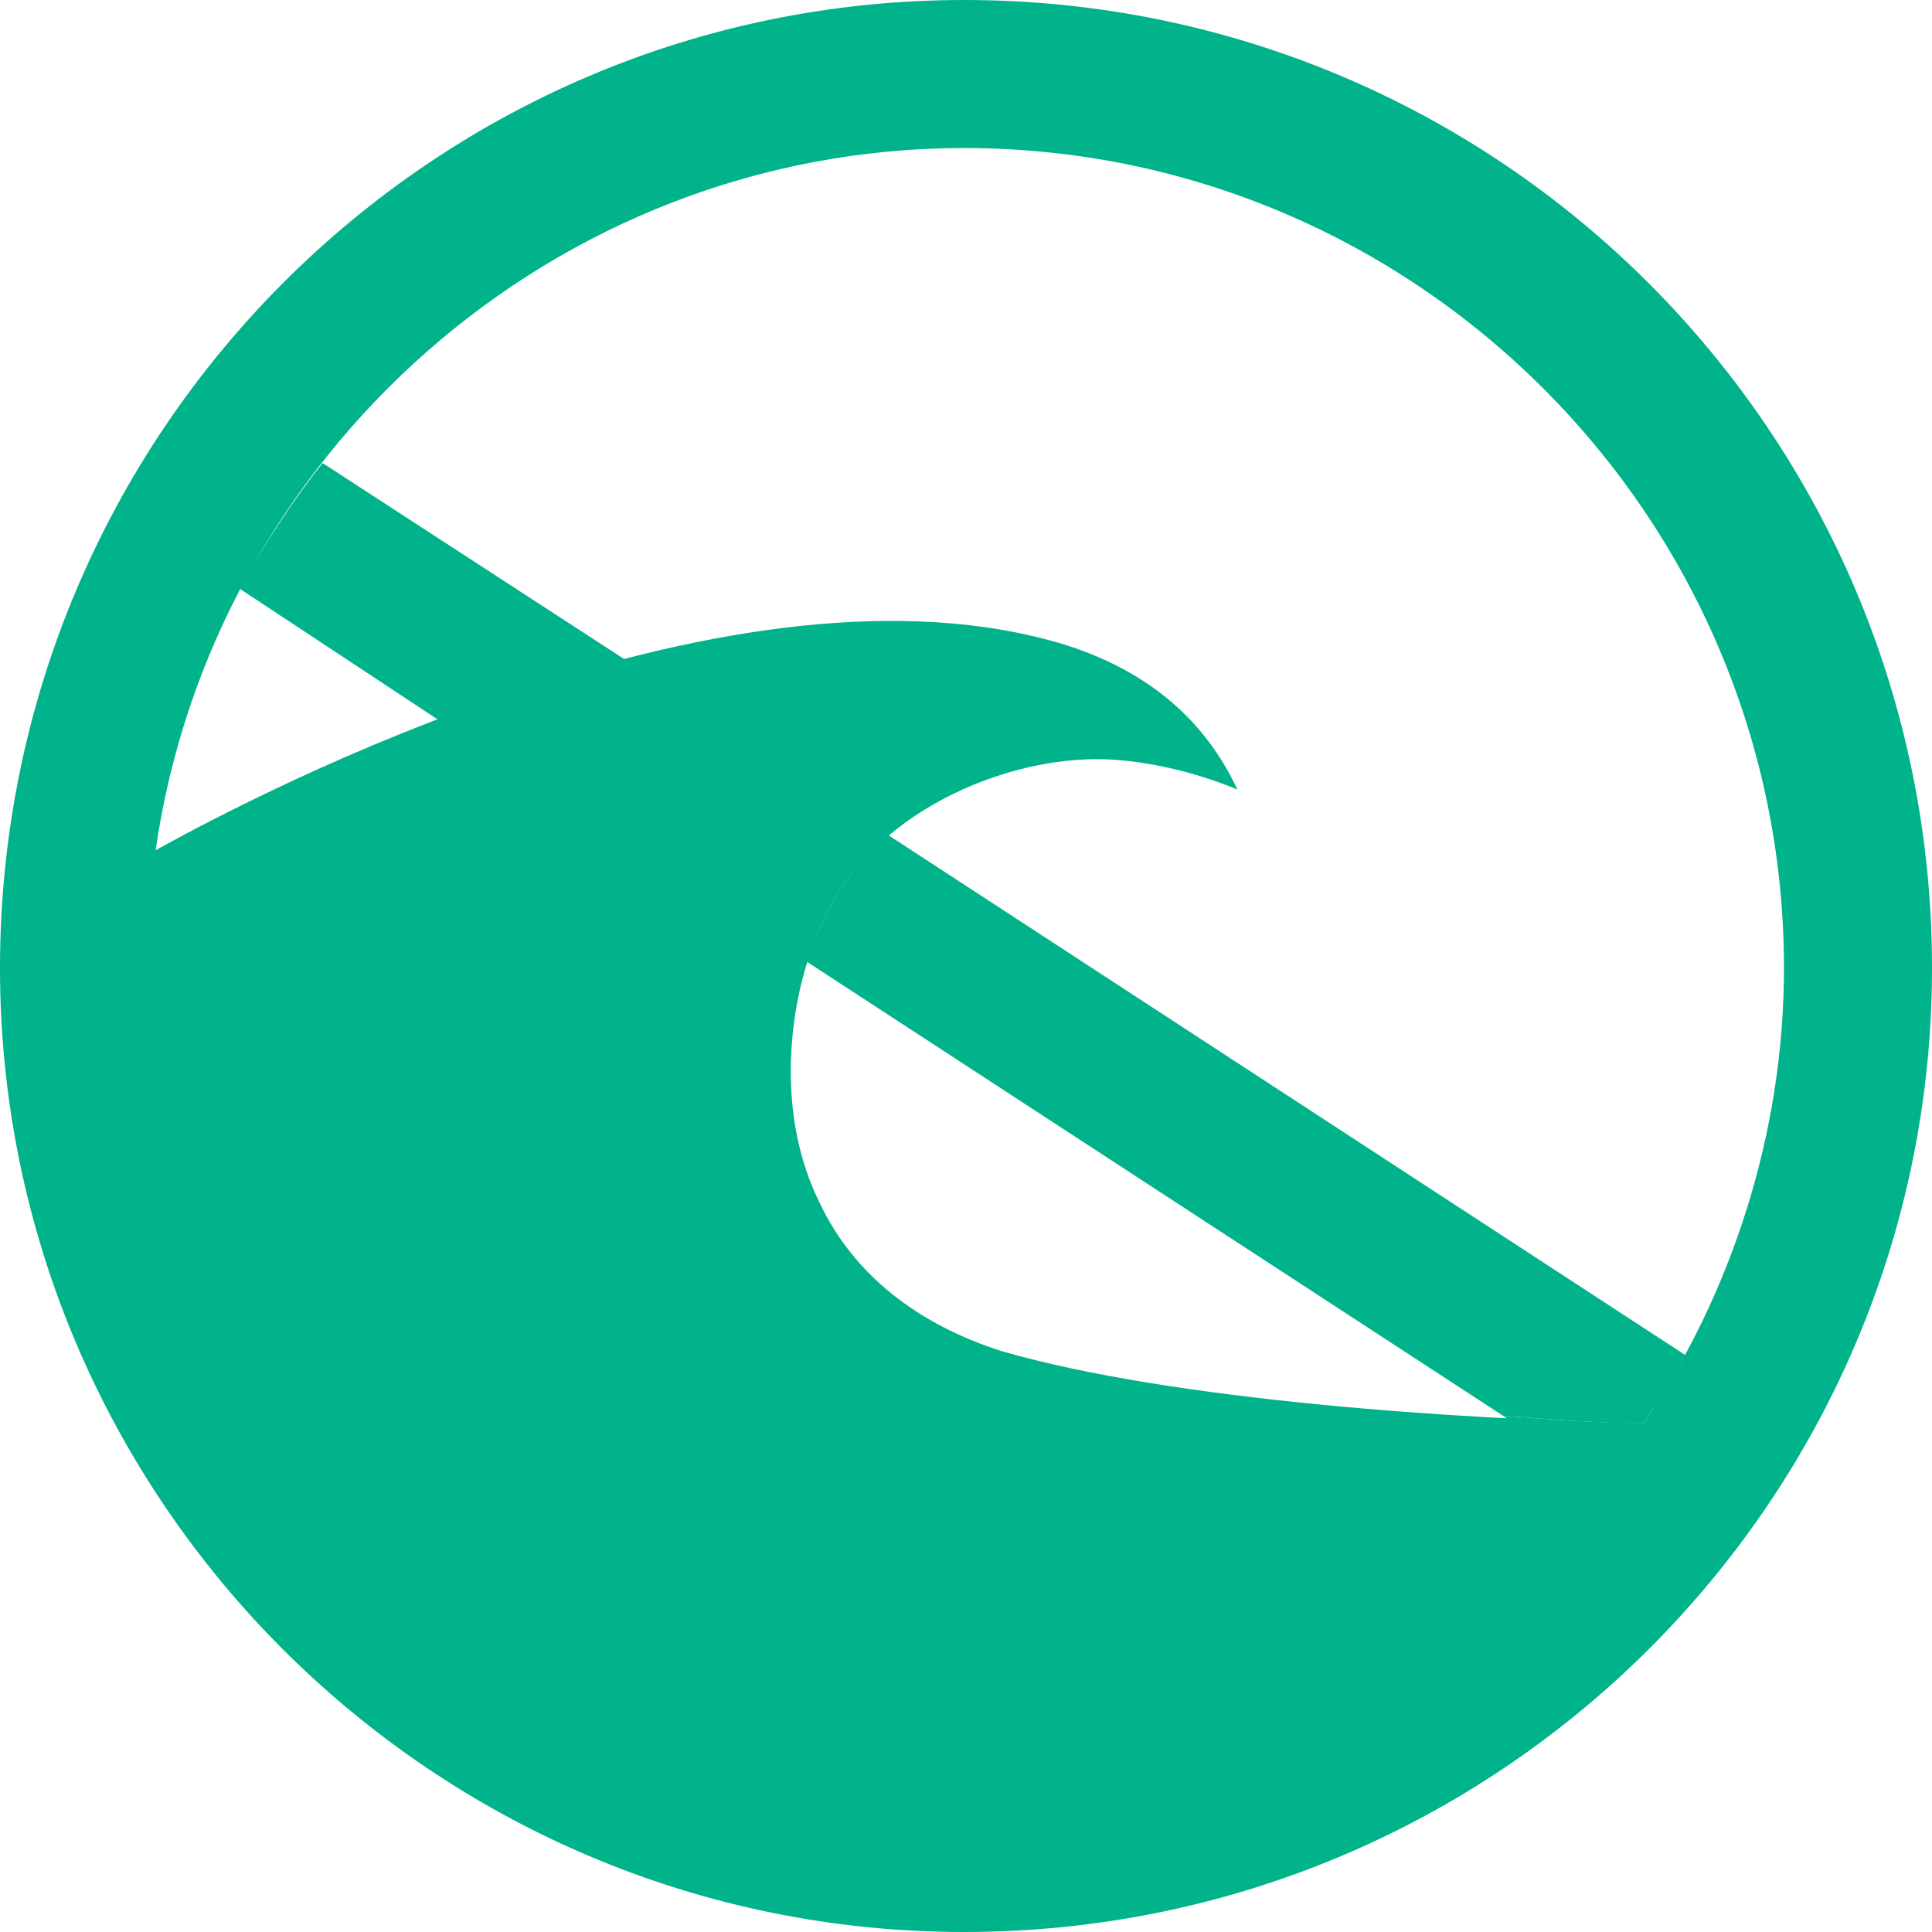 <?xml version="1.0" encoding="UTF-8" standalone="no"?>
<svg
   xmlns:dc="http://purl.org/dc/elements/1.1/"
   xmlns:cc="http://creativecommons.org/ns#"
   xmlns:rdf="http://www.w3.org/1999/02/22-rdf-syntax-ns#"
   xmlns:svg="http://www.w3.org/2000/svg"
   xmlns="http://www.w3.org/2000/svg"
   xmlns:sodipodi="http://sodipodi.sourceforge.net/DTD/sodipodi-0.dtd"
   xmlns:inkscape="http://www.inkscape.org/namespaces/inkscape"
   version="1.1"
   width="509"
   height="509"
   id="svg1023"
   sodipodi:docname="Anti-Flood02.svg"
   inkscape:version="0.92.3 (2405546, 2018-03-11)">
  <defs
     id="defs1027" />
  <sodipodi:namedview
     pagecolor="#00B38A"
     bordercolor="#666666"
     borderopacity="1"
     objecttolerance="10"
     gridtolerance="10"
     guidetolerance="10"
     inkscape:pageopacity="0"
     inkscape:pageshadow="2"
     inkscape:window-width="1551"
     inkscape:window-height="836"
     id="namedview1025"
     showgrid="false"
     inkscape:zoom="1.2730845"
     inkscape:cx="254.5"
     inkscape:cy="254.5"
     inkscape:window-x="49"
     inkscape:window-y="27"
     inkscape:window-maximized="1"
     inkscape:current-layer="svg1023" />
  <g
     transform="translate(-33, -33)"
     id="g1021"
     style="fill:#00B38A">
    <path
       d="M 287,33 C 147,33 33,147 33,288 C 33,428 147,542 287,542 C 428,542 542,428 542,288 C 542,147 428,33 287,33 M 287,72 C 406,72 503,169 503,288 C 503,332 489,374 466,408 C 418,407 342,402 297,389 C 275,382 258,369 249,350 C 237,326 241,297 248,280 C 259,249 295,233 322,233 C 333,233 347,236 359,241 C 352,226 339,211 314,203 C 227,176 101,242 74,257 C 89,153 179,72 287,72 "
       fill="#425152"
       stroke="none"
       id="path1015"
       style="fill:#00B38A" />
    <path
       d="M 267,253 C 259,260 252,269 248,280 C 247,282 246,284 245,286 C 429,406 429,406 429,406 C 442,407 455,408 466,408 C 468,405 470,402 472,399 C 474,396 475,393 477,390 C 267,253 267,253 267,253 M 118,155 C 110,165 103,176 96,188 C 149,223 149,223 149,223 C 164,217 181,211 198,207 C 118,155 118,155 118,155 "
       fill="#8E9394"
       stroke="none"
       id="path1017"
       style="fill:#00B38A" />
    <path
       d="M 429,406 C 455,424 455,424 455,424 C 459,419 463,413 466,408 C 455,408 442,407 429,406 M 477,390 C 475,393 474,396 472,399 C 474,396 475,393 477,391 C 477,391 477,391 477,391 M 198,207 C 181,211 164,217 149,223 C 245,286 245,286 245,286 C 246,284 247,282 248,280 C 252,269 259,260 267,253 C 198,207 198,207 198,207 "
       fill="#425252"
       stroke="none"
       id="path1019"
       style="fill:#00B38A" />
  </g>
</svg>

